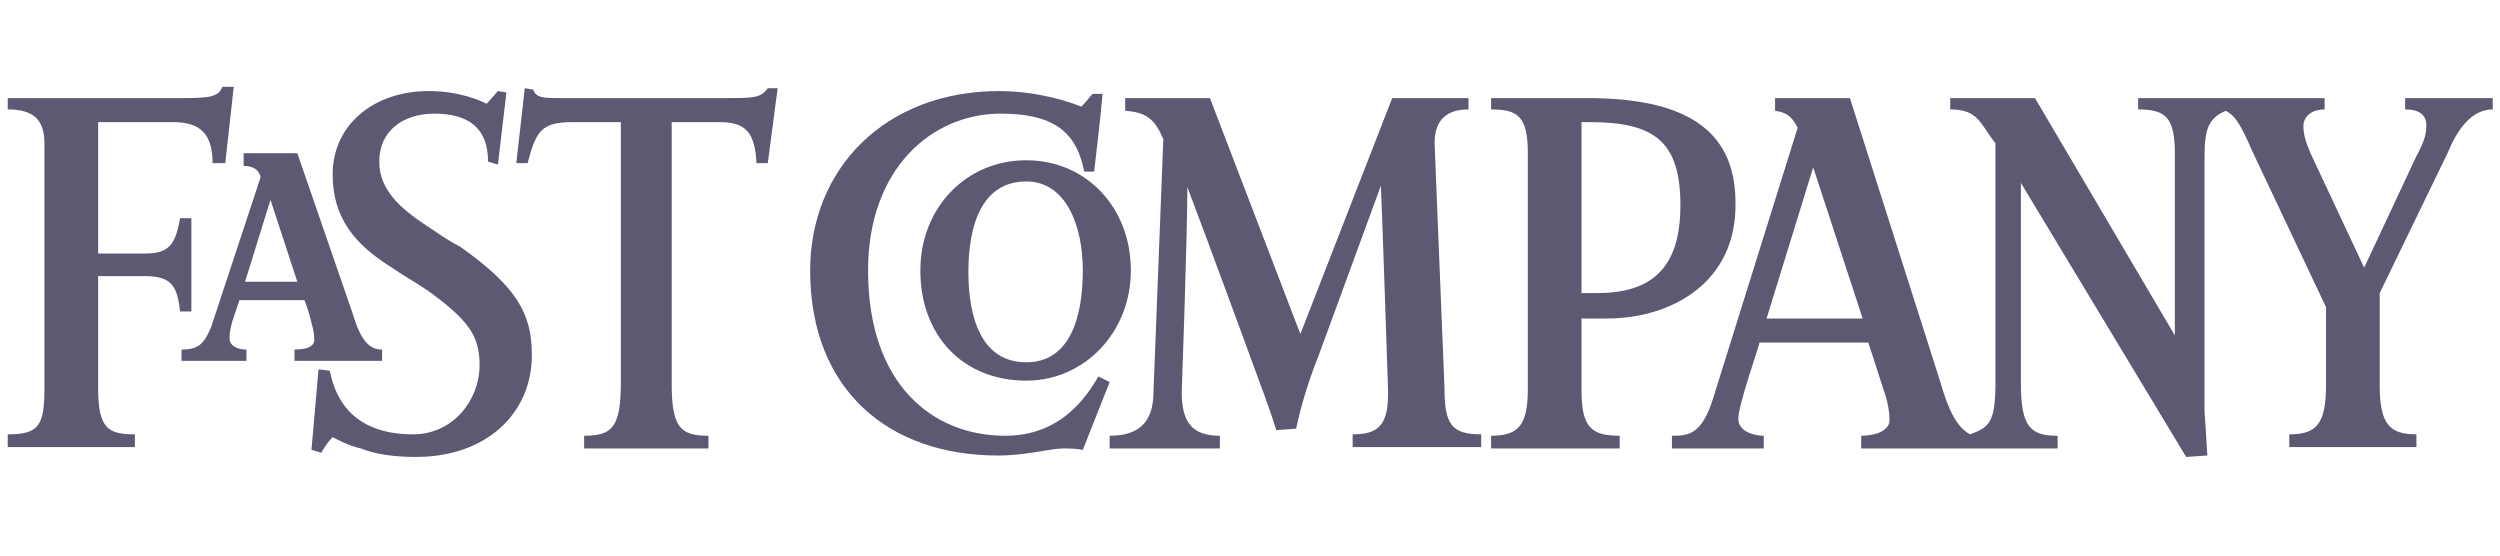 <svg width="162" height="36" viewBox="0 0 162 36" fill="none" xmlns="http://www.w3.org/2000/svg">
<g clip-path="url(#clip0_1_23004)">
<path fill-rule="evenodd" clip-rule="evenodd" d="M76.941 12.125C76.941 15.329 76.575 25.399 76.575 25.399C76.575 27.321 77.215 28.237 79.046 28.237V29.061H71.906V28.237C73.737 28.237 74.744 27.413 74.744 25.399L75.384 9.012C74.835 7.731 74.286 7.273 72.913 7.181V6.357H78.405L84.264 21.645L90.215 6.357H95.158V7.09C93.785 7.09 92.961 7.731 92.961 9.287L93.602 25.124C93.602 27.504 94.06 28.145 95.982 28.145V28.969H87.651V28.145C89.299 28.145 90.032 27.596 89.94 25.124C89.94 25.124 89.574 14.047 89.482 12.033L85.454 23.019C84.905 24.392 84.356 26.04 83.99 27.779L82.708 27.871C82.342 26.68 81.518 24.483 81.518 24.483C81.518 24.483 78.131 15.237 76.941 12.125Z" fill="#5D5973"/>
<path fill-rule="evenodd" clip-rule="evenodd" d="M70.166 29.152C69.709 29.061 69.342 29.061 68.885 29.061C68.061 29.061 66.504 29.518 64.674 29.518C57.624 29.518 52.498 25.307 52.498 17.526C52.498 10.935 57.35 5.9 64.765 5.9C66.504 5.9 68.427 6.266 70.075 6.907C70.441 6.54 70.532 6.357 70.807 6.083H71.448C71.356 7.273 70.899 11.118 70.899 11.118H70.258C69.8 8.829 68.61 7.364 64.857 7.364C60.371 7.364 56.251 10.935 56.251 17.526C56.251 24.941 60.462 28.237 65.131 28.237C68.152 28.237 69.983 26.497 71.173 24.392L71.906 24.758L70.166 29.152Z" fill="#5D5973"/>
<path fill-rule="evenodd" clip-rule="evenodd" d="M49.752 10.569H49.019C48.928 8.554 48.287 7.914 46.639 7.914H43.526V24.85C43.526 27.688 44.076 28.237 45.907 28.237V29.061H37.851V28.237C39.682 28.237 40.231 27.688 40.231 24.758V7.914H37.118C35.104 7.914 34.738 8.463 34.189 10.569H33.456L34.006 5.717L34.555 5.808C34.738 6.357 35.196 6.357 36.477 6.357H46.914C48.836 6.357 49.294 6.357 49.752 5.717H50.392L49.752 10.569Z" fill="#5D5973"/>
<path fill-rule="evenodd" clip-rule="evenodd" d="M26.957 29.61C25.492 29.61 24.302 29.427 23.386 29.061C22.562 28.878 21.922 28.512 21.555 28.328C21.098 28.786 20.823 29.335 20.823 29.335L20.182 29.152L20.64 23.934L21.372 24.026C21.83 26.406 23.386 28.145 26.774 28.145C29.337 28.145 31.076 25.948 31.076 23.66C31.076 21.737 30.344 20.73 27.689 18.808C26.865 18.258 26.041 17.801 25.4 17.343C23.02 15.878 21.555 14.139 21.555 11.301C21.555 8.097 24.21 5.9 27.781 5.9C29.795 5.9 31.168 6.54 31.534 6.724L32.266 5.9L32.816 5.991L32.266 10.66L31.626 10.477C31.626 8.28 30.344 7.364 28.147 7.364C26.133 7.364 24.576 8.463 24.576 10.477C24.576 12.308 25.95 13.498 27.598 14.597C28.422 15.146 29.062 15.604 29.795 15.97C33.548 18.625 34.464 20.364 34.464 23.019C34.464 26.772 31.534 29.61 26.957 29.61Z" fill="#5D5973"/>
<path fill-rule="evenodd" clip-rule="evenodd" d="M14.598 10.569H13.774C13.774 8.646 12.95 7.914 11.211 7.914H6.359V16.427H9.471C11.119 16.427 11.394 15.604 11.669 14.139H12.401V20.181H11.669C11.486 18.533 11.119 17.892 9.38 17.892H6.359V25.124C6.359 27.779 7 28.145 8.739 28.145V28.969H0.5V28.145C2.514 28.145 2.88 27.596 2.88 25.124V9.287C2.88 7.822 2.239 7.09 0.5 7.09V6.357H11.76C13.683 6.357 14.14 6.266 14.415 5.625H15.147L14.598 10.569Z" fill="#5D5973"/>
<path fill-rule="evenodd" clip-rule="evenodd" d="M130.953 11.85V24.85C130.953 27.688 131.593 28.237 133.333 28.237V29.061H120.608V28.237C121.615 28.237 122.439 27.871 122.439 27.23C122.439 26.772 122.347 26.04 122.073 25.307L121.066 22.195H114.017C113.925 22.652 112.643 26.223 112.643 27.138C112.643 27.962 113.65 28.237 114.291 28.237V29.061H108.341V28.237C109.439 28.237 110.263 28.145 110.996 25.857L116.488 8.28C116.122 7.547 115.756 7.273 115.024 7.181V6.357H119.876L125.735 24.758C126.284 26.68 126.833 27.688 127.657 28.145C128.939 27.688 129.305 27.321 129.305 24.758V9.287C128.298 8.005 128.206 7.09 126.375 7.09V6.357H131.868L140.931 21.737V10.019C140.931 7.639 140.382 7.09 138.551 7.09V6.357H150.635V7.09C149.903 7.09 149.262 7.456 149.262 8.188C149.262 8.738 149.445 9.287 149.72 9.928L153.198 17.343L156.585 10.111C157.135 9.104 157.226 8.646 157.226 8.097C157.226 7.456 156.769 7.09 155.853 7.09V6.357H161.529V7.09C160.156 7.09 159.24 8.371 158.599 9.928L154.205 18.991V24.941C154.205 27.504 154.846 28.145 156.585 28.145V28.969H148.346V28.145C150.086 28.145 150.727 27.504 150.727 24.941V19.906L145.966 9.836C145.142 7.914 144.776 7.456 144.227 7.181C143.128 7.639 142.854 8.371 142.854 10.111V26.68C142.854 26.68 142.945 27.962 143.037 29.518L141.663 29.61L130.953 11.85ZM117.495 10.843L114.474 20.639H120.7L117.495 10.843Z" fill="#5D5973"/>
<path fill-rule="evenodd" clip-rule="evenodd" d="M104.13 20.639C104.13 20.639 103.123 20.639 102.482 20.639V25.307C102.482 27.688 103.123 28.237 104.954 28.237V29.061H96.623V28.237C98.362 28.237 99.003 27.596 99.003 25.216V9.928C99.003 7.547 98.362 7.09 96.623 7.09V6.357H102.848C108.89 6.357 112.46 8.188 112.46 13.132C112.552 18.35 108.249 20.639 104.13 20.639ZM103.031 7.914H102.482V18.991H103.489C107.059 18.991 108.89 17.343 108.89 13.315C108.89 9.195 107.242 7.914 103.031 7.914Z" fill="#5D5973"/>
<path fill-rule="evenodd" clip-rule="evenodd" d="M66.504 24.666C62.385 24.666 59.639 21.737 59.639 17.526C59.639 13.498 62.568 10.385 66.504 10.385C70.349 10.385 73.279 13.406 73.279 17.526C73.279 21.554 70.258 24.666 66.504 24.666ZM66.504 11.759C63.667 11.759 62.751 14.505 62.751 17.617C62.751 20.547 63.575 23.476 66.504 23.476C69.342 23.476 70.166 20.547 70.166 17.526C70.166 14.597 69.068 11.759 66.504 11.759Z" fill="#5D5973"/>
<path fill-rule="evenodd" clip-rule="evenodd" d="M19.084 23.385V22.652C20.182 22.652 20.365 22.286 20.365 22.012C20.365 21.554 20.274 21.279 20.182 20.913C20.182 20.913 19.999 20.089 19.725 19.448H15.514L15.056 20.822C14.964 21.188 14.873 21.462 14.873 21.92C14.873 22.378 15.33 22.652 15.971 22.652V23.385H11.76V22.652C12.859 22.652 13.225 22.286 13.683 21.188L16.887 11.484C16.795 11.026 16.429 10.752 15.788 10.752V9.928H19.267C22.105 18.167 22.837 20.272 22.837 20.272C23.386 22.103 23.936 22.652 24.76 22.652V23.385H19.084ZM17.527 12.949L15.88 18.258H19.267L17.527 12.949Z" fill="#5D5973"/>
</g>
<defs>
<clipPath id="clip0_1_23004">
<rect width="161.25" height="36" fill="white" transform="translate(0.5)"/>
</clipPath>
</defs>
</svg>
